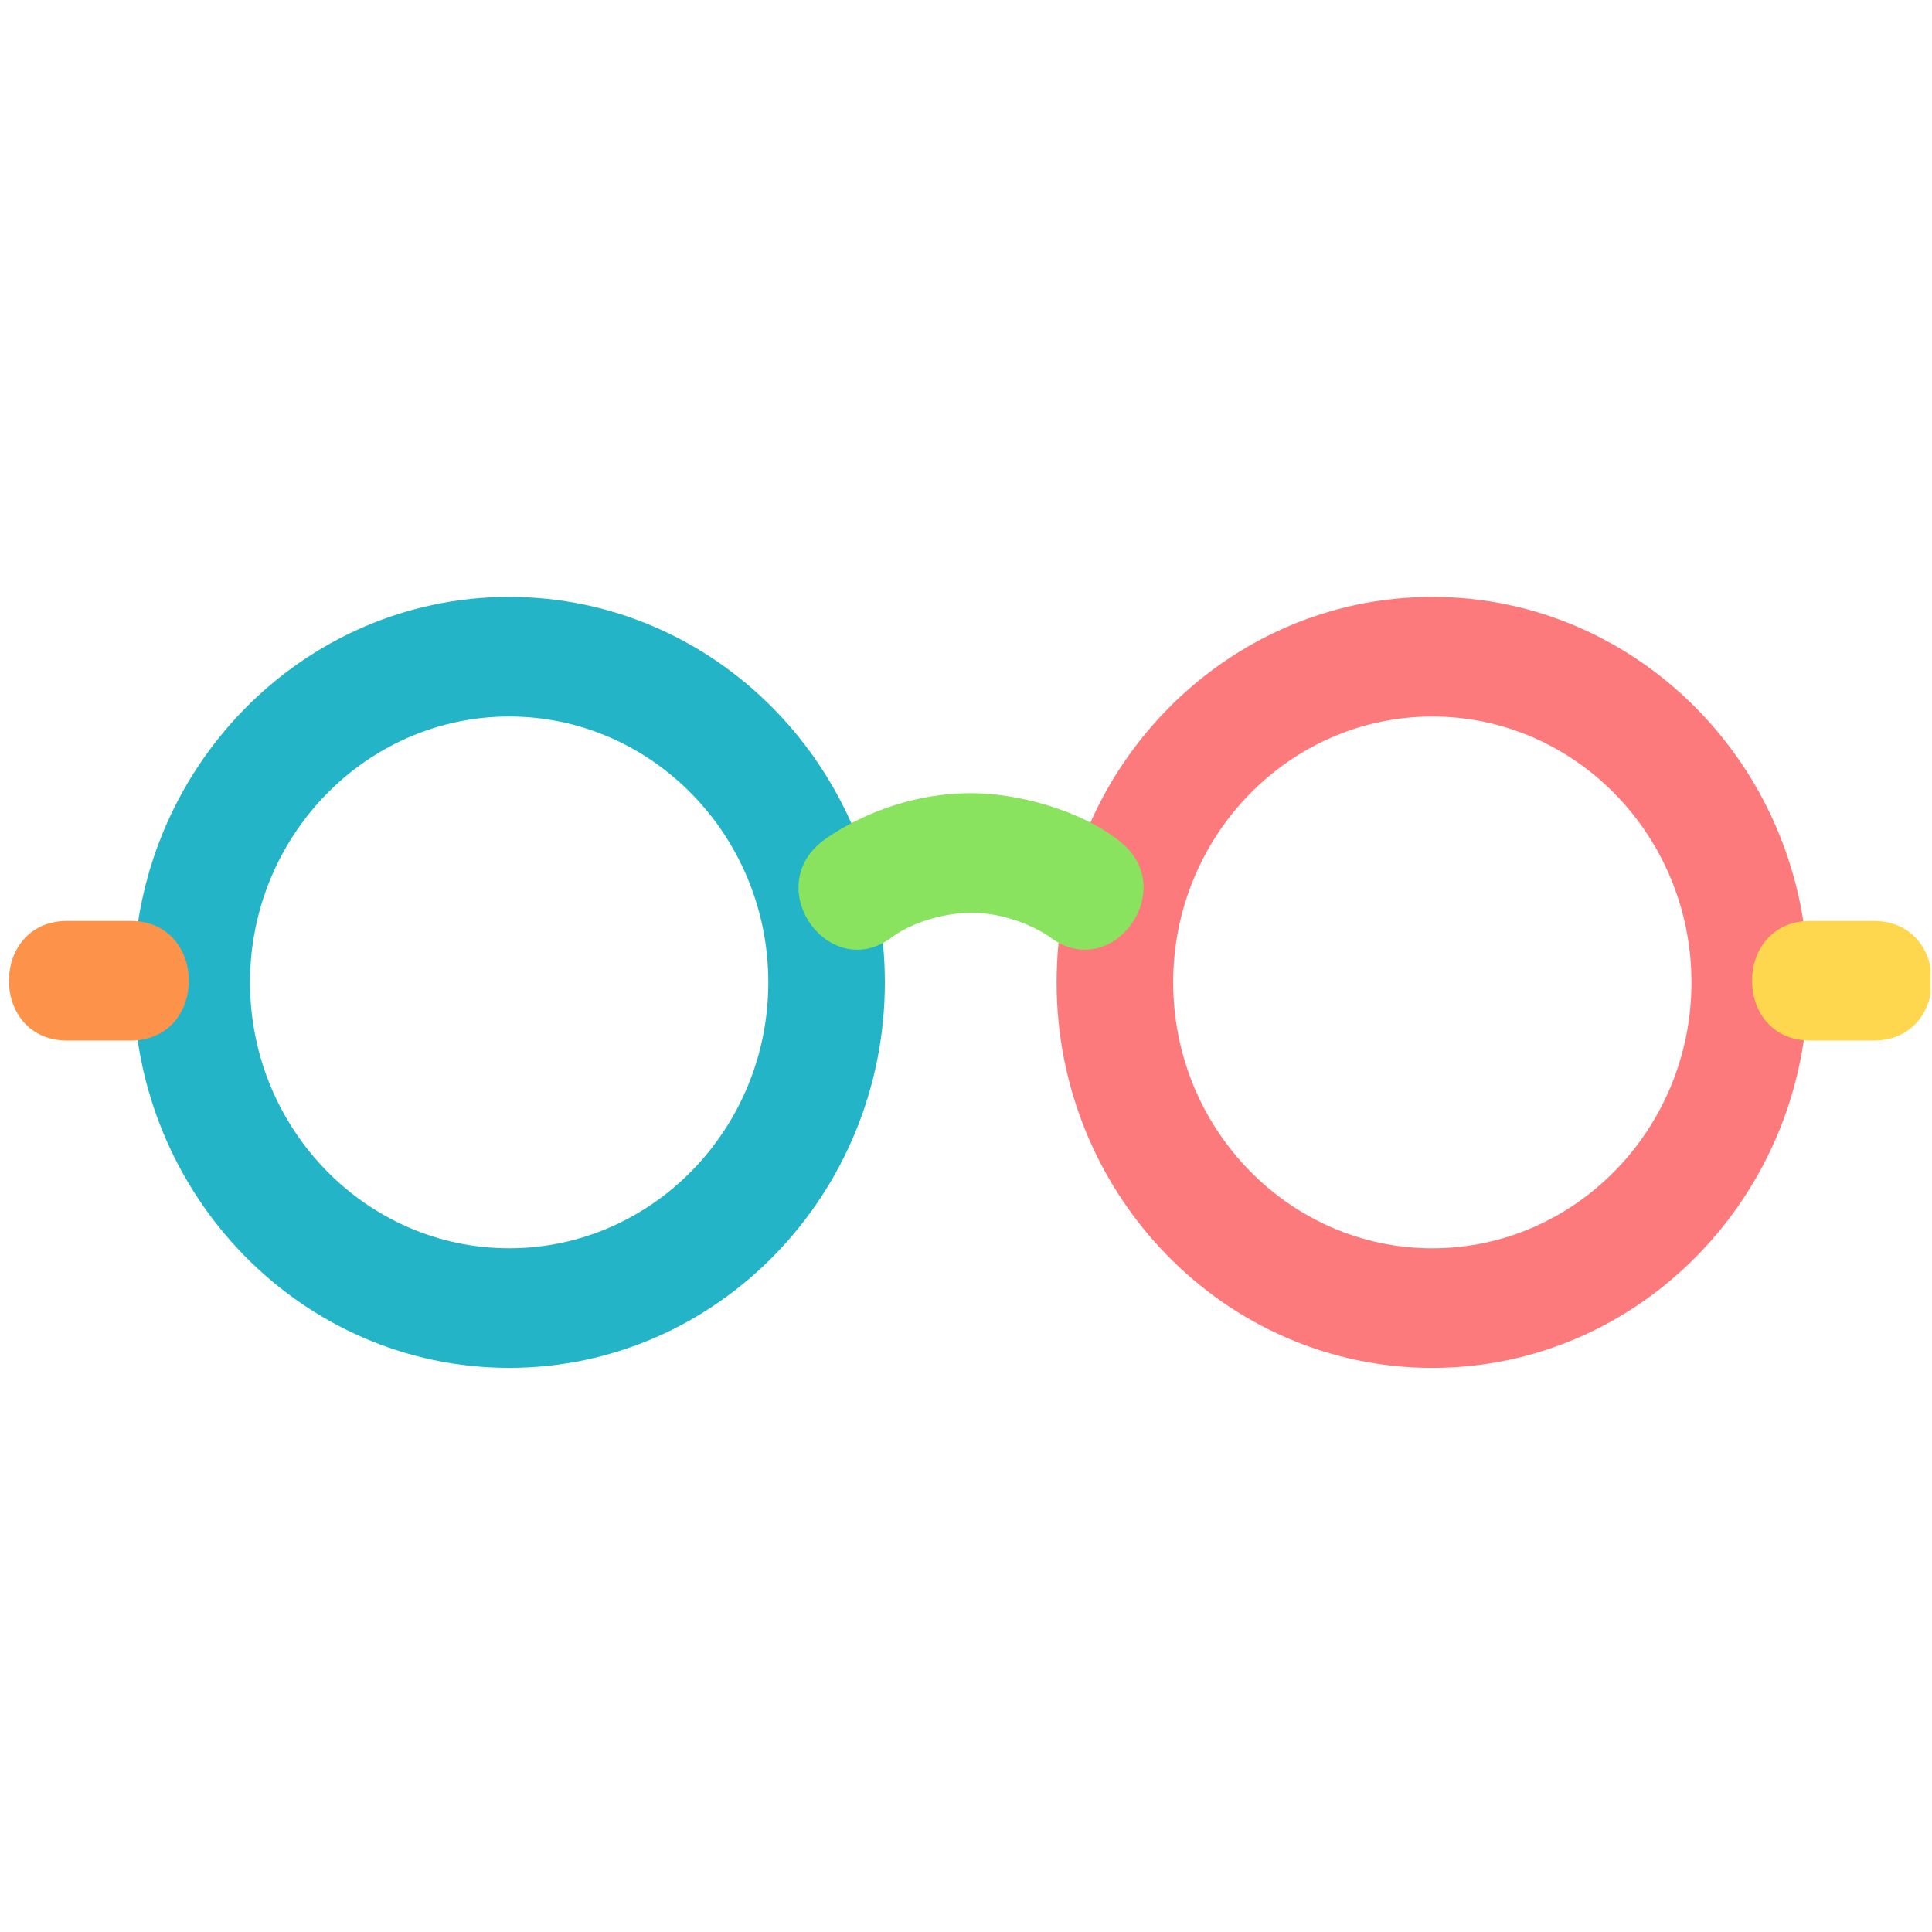 <svg width="58" height="58" viewBox="0 0 58 58" fill="none" xmlns="http://www.w3.org/2000/svg">
<g clip-path="url(#clip0_1336_166573)">
<path fill-rule="evenodd" clip-rule="evenodd" d="M43 17.919C49.221 17.919 54.279 23.109 54.279 29.493C54.279 35.876 49.22 41.066 43 41.066C36.778 41.066 31.72 35.876 31.72 29.493C31.72 23.109 36.778 17.919 43 17.919M43 21.51C38.711 21.51 35.22 25.092 35.22 29.493C35.22 33.893 38.711 37.475 43 37.475C47.288 37.475 50.779 33.892 50.779 29.493C50.779 25.092 47.288 21.51 43 21.51" fill="#FD7A7C"/>
<path fill-rule="evenodd" clip-rule="evenodd" d="M26.564 29.492C26.564 23.109 21.507 17.919 15.285 17.919C9.065 17.919 4.006 23.109 4.006 29.492C4.006 35.875 9.065 41.065 15.285 41.065C21.507 41.065 26.564 35.875 26.564 29.492ZM7.506 29.493C7.506 25.092 10.998 21.51 15.286 21.51C19.574 21.51 23.065 25.092 23.065 29.493C23.065 33.892 19.574 37.474 15.286 37.474C10.997 37.474 7.506 33.892 7.506 29.493Z" fill="#24B4C7"/>
<path fill-rule="evenodd" clip-rule="evenodd" d="M54.347 31.238C52.014 31.238 52.014 27.647 54.347 27.647H56.248C58.581 27.647 58.581 31.238 56.248 31.238H54.347Z" fill="#FFD74E"/>
<path fill-rule="evenodd" clip-rule="evenodd" d="M31.501 28.118C31.501 28.118 31.279 27.959 30.904 27.79C30.461 27.592 29.852 27.403 29.151 27.403C28.395 27.403 27.433 27.664 26.801 28.118C24.937 29.557 22.832 26.688 24.696 25.249C24.696 25.249 25.171 24.871 25.995 24.501C26.752 24.161 27.844 23.812 29.151 23.812C30.575 23.812 32.452 24.329 33.605 25.249C35.469 26.688 33.365 29.557 31.501 28.118" fill="#89E35E"/>
<path fill-rule="evenodd" clip-rule="evenodd" d="M3.919 31.238H2.018C-0.315 31.238 -0.315 27.647 2.018 27.647H3.919C6.252 27.647 6.252 31.238 3.919 31.238" fill="#FD924B"/>
</g>
<defs>
<clipPath id="clip0_1336_166573">
<rect width="57.957" height="57.745" fill="white"/>
</clipPath>
</defs>
</svg>
